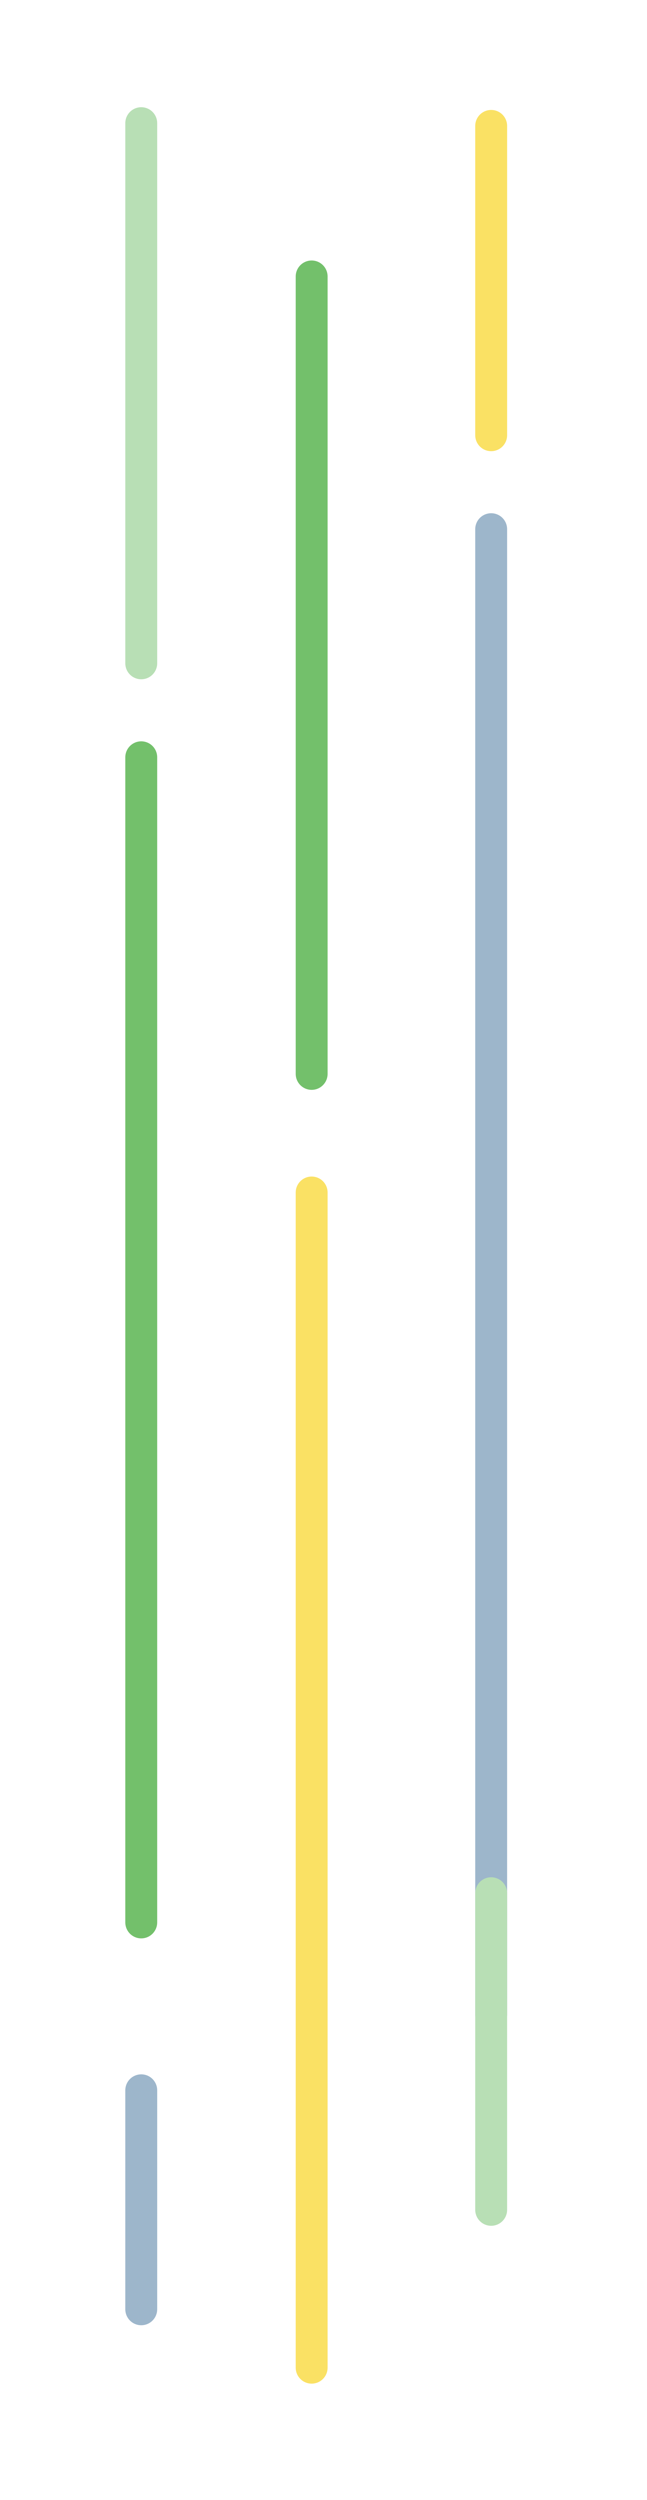 <?xml version="1.0" encoding="utf-8"?>
<!-- Generator: Adobe Illustrator 23.0.3, SVG Export Plug-In . SVG Version: 6.00 Build 0)  -->
<svg version="1.1" id="split-lines" xmlns="http://www.w3.org/2000/svg" xmlns:xlink="http://www.w3.org/1999/xlink" x="0px"
	 y="0px" viewBox="0 0 71 274" style="enable-background:new 0 0 71 274;" xml:space="preserve">
<style type="text/css">
	.st0{fill:none;stroke:#9DB6CB;stroke-width:3.5;stroke-linecap:round;stroke-miterlimit:10;}
	.st1{fill:none;stroke:#73C06B;stroke-width:3.5;stroke-linecap:round;stroke-miterlimit:10;}
	.st2{fill:none;stroke:#B8DFB5;stroke-width:3.5;stroke-linecap:round;stroke-miterlimit:10;}
	.st3{fill:none;stroke:#FAE164;stroke-width:3.5;stroke-linecap:round;stroke-miterlimit:10;}
</style>
<g id="Colour_4">
	<line id="Line_4273" class="st0" x1="15.5" y1="253.1" x2="15.5" y2="229.1"/>
	<line id="Line_4278" class="st0" x1="53.9" y1="220.8" x2="53.9" y2="58"/>
</g>
<g id="Colour_3">
	<line id="Line_4272" class="st1" x1="15.5" y1="210.7" x2="15.5" y2="83"/>
	<line id="Line_4274" class="st1" x1="34.2" y1="117.7" x2="34.2" y2="30.3"/>
</g>
<g id="Colour_2">
	<line id="Line_4271" class="st2" x1="15.5" y1="72.7" x2="15.5" y2="13.5"/>
	<line id="Line_4279" class="st2" x1="53.9" y1="242.2" x2="53.9" y2="207.5"/>
</g>
<g id="Colour_1">
	<line id="Line_4275" class="st3" x1="34.2" y1="259.5" x2="34.2" y2="130.7"/>
	<line id="Line_4276" class="st3" x1="53.9" y1="47.7" x2="53.9" y2="13.8"/>
</g>
</svg>
